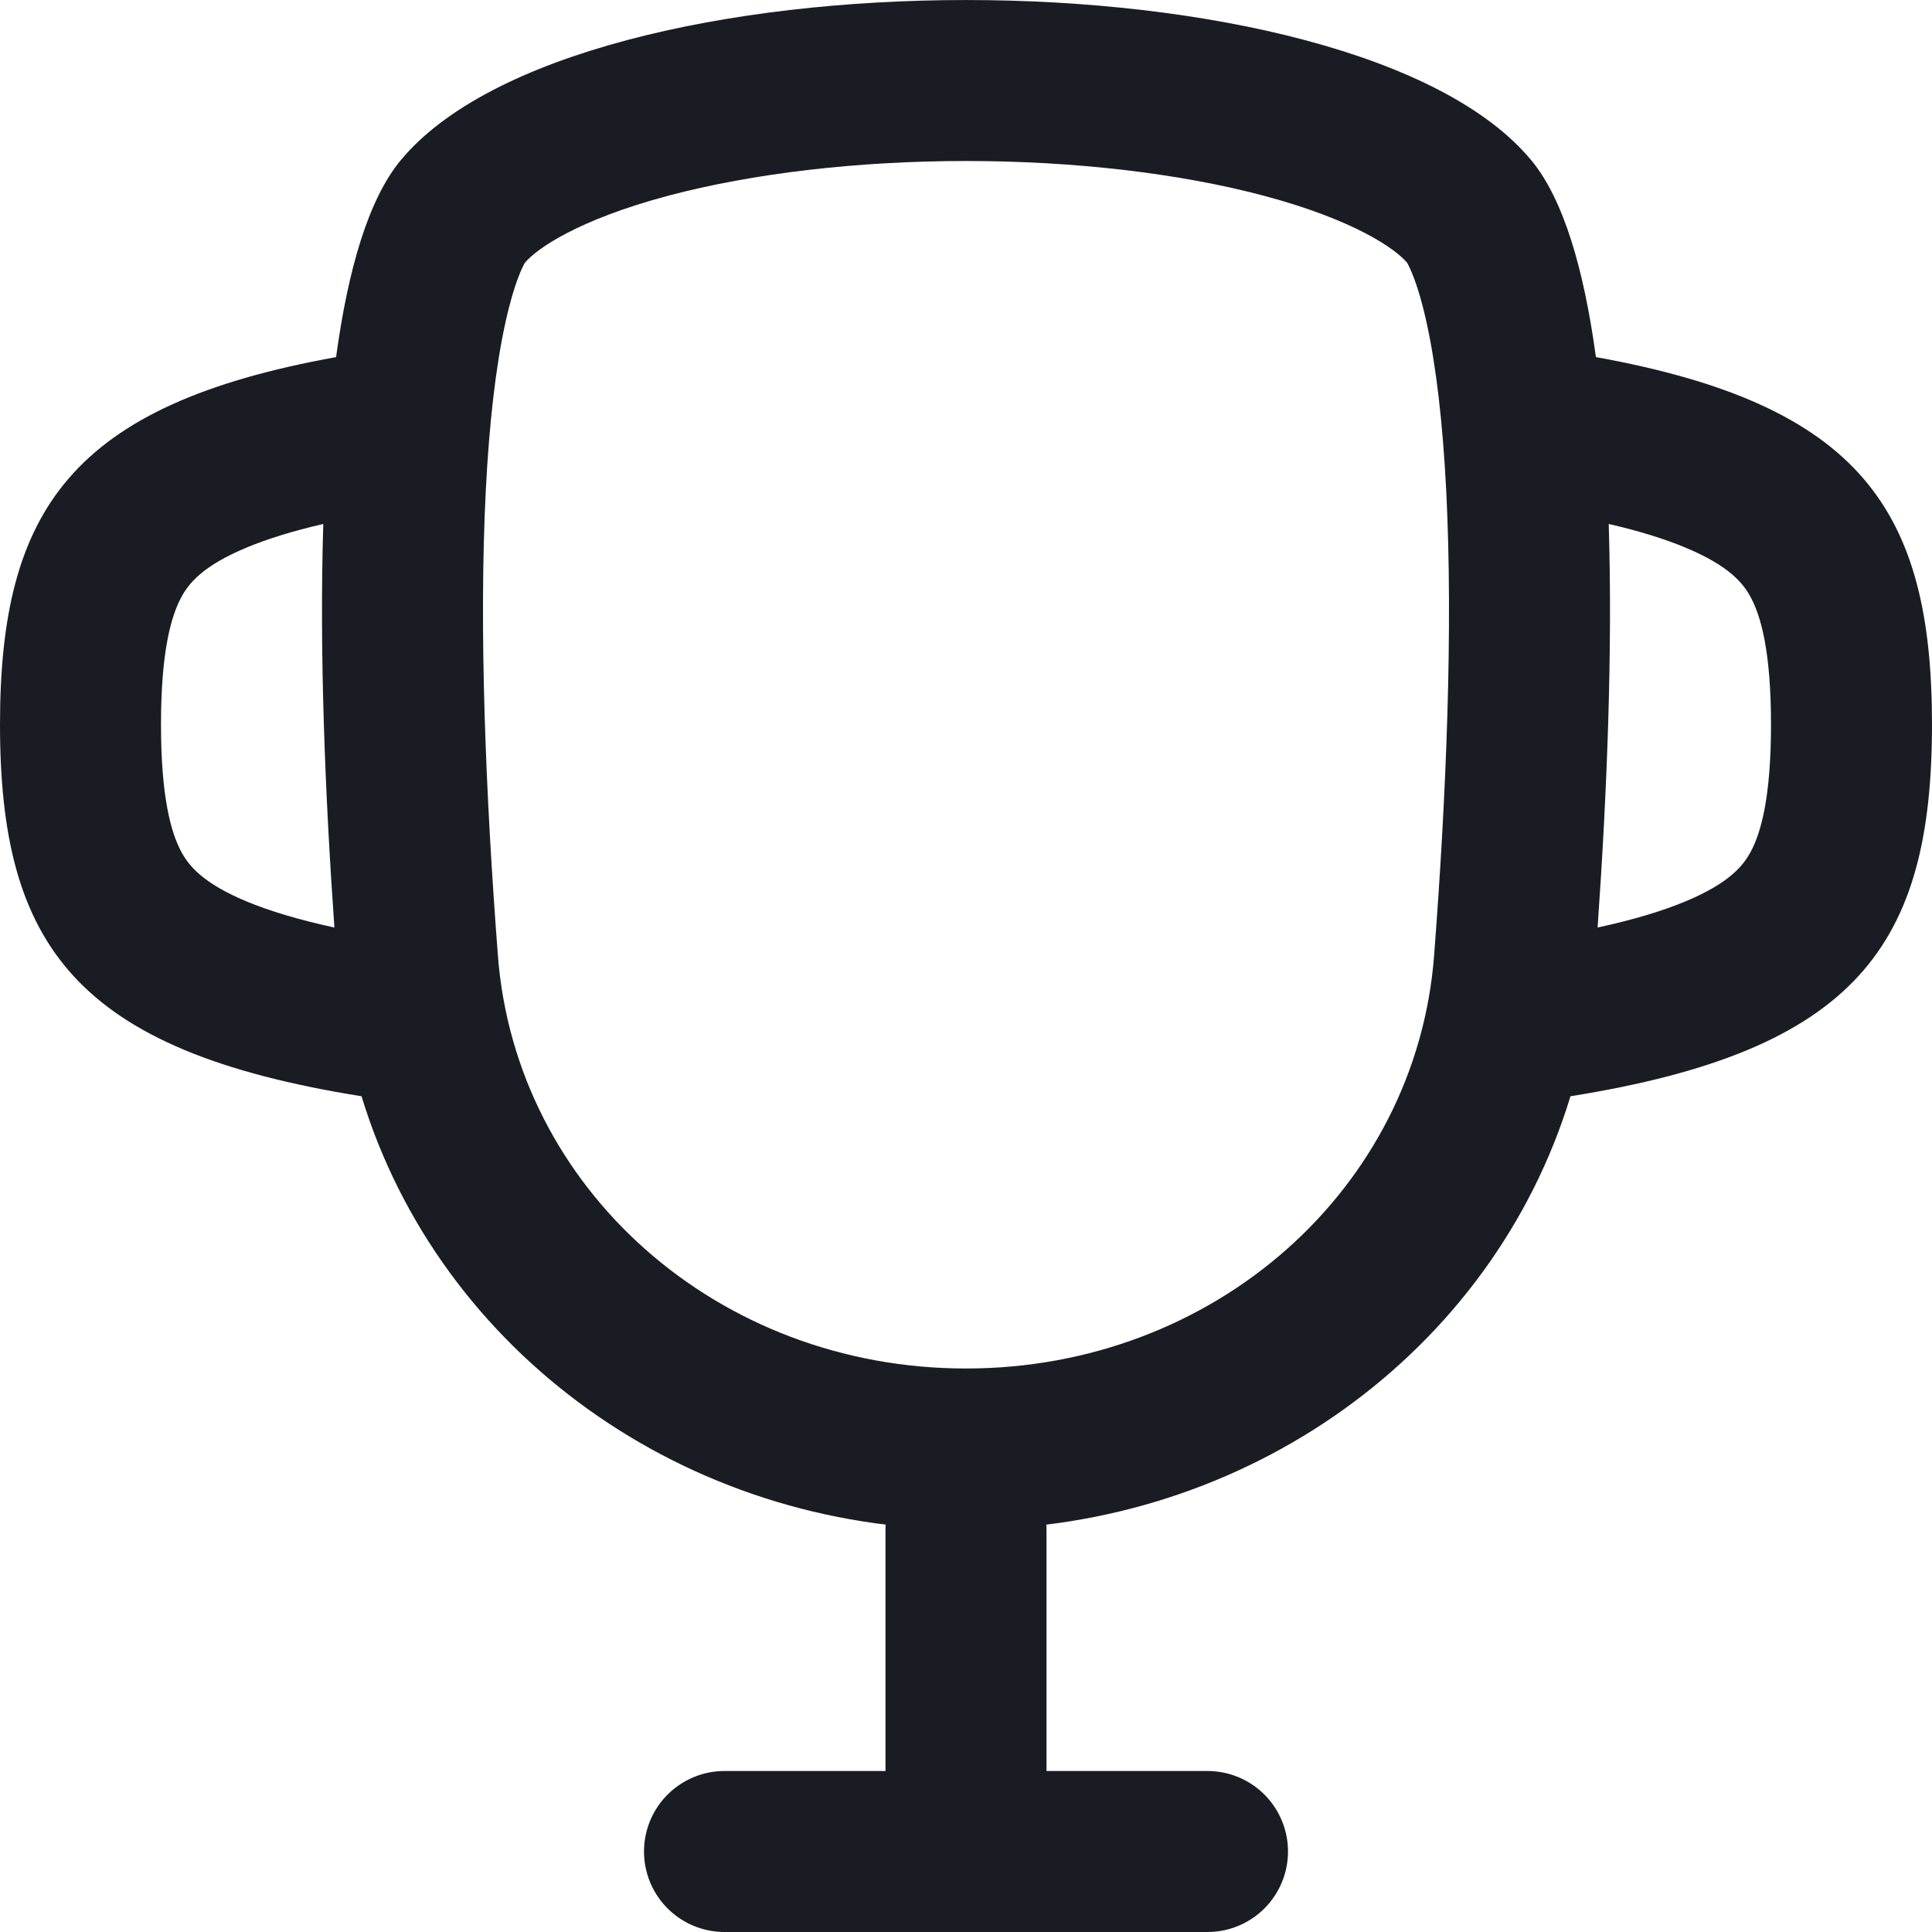 <svg width="24" height="24" viewBox="0 0 24 24" fill="none" xmlns="http://www.w3.org/2000/svg">
<path fill-rule="evenodd" clip-rule="evenodd" d="M6.518 3.267C6.663 3.091 7.179 2.73 8.302 2.431C9.349 2.153 10.653 2 12 2C13.347 2 14.651 2.153 15.698 2.431C16.821 2.73 17.337 3.091 17.482 3.267C17.48 3.263 17.48 3.264 17.484 3.271L17.484 3.271C17.503 3.307 17.612 3.507 17.721 4.005C17.84 4.544 17.923 5.253 17.966 6.107C18.051 7.81 17.968 9.873 17.815 11.869C17.593 14.766 15.087 17 12 17C8.913 17 6.407 14.766 6.185 11.869C6.032 9.873 5.949 7.81 6.034 6.106C6.077 5.253 6.16 4.544 6.279 4.005C6.388 3.507 6.496 3.308 6.516 3.271L6.516 3.271C6.52 3.265 6.52 3.263 6.518 3.267ZM4.976 1.993C7.171 -0.664 16.829 -0.664 19.024 1.993C19.422 2.475 19.676 3.341 19.825 4.436C23.116 5.03 24 6.34 24 9C24 11.743 23.06 13.051 19.509 13.618C18.538 16.806 15.485 19 12 19C8.515 19 5.462 16.806 4.491 13.618C0.94 13.051 0 11.743 0 9C0 6.34 0.884 5.03 4.175 4.436C4.324 3.341 4.578 2.475 4.976 1.993ZM4.016 6.509C3.628 6.598 3.316 6.697 3.063 6.802C2.514 7.031 2.342 7.25 2.25 7.423C2.122 7.663 2 8.106 2 9C2 9.894 2.122 10.337 2.25 10.577C2.342 10.75 2.514 10.969 3.063 11.198C3.345 11.315 3.701 11.424 4.154 11.522C4.035 9.827 3.967 8.068 4.016 6.509ZM19.846 11.522C20.299 11.424 20.655 11.315 20.936 11.198C21.486 10.969 21.658 10.75 21.75 10.577C21.878 10.337 22 9.894 22 9C22 8.106 21.878 7.663 21.75 7.423C21.658 7.25 21.486 7.031 20.936 6.802C20.684 6.697 20.372 6.598 19.984 6.509C20.033 8.068 19.965 9.827 19.846 11.522Z" fill="#191D23"/>
<path d="M12 19V23H15H9" stroke="#191D23" stroke-width="2" stroke-linecap="round" stroke-linejoin="round"/>
</svg>
